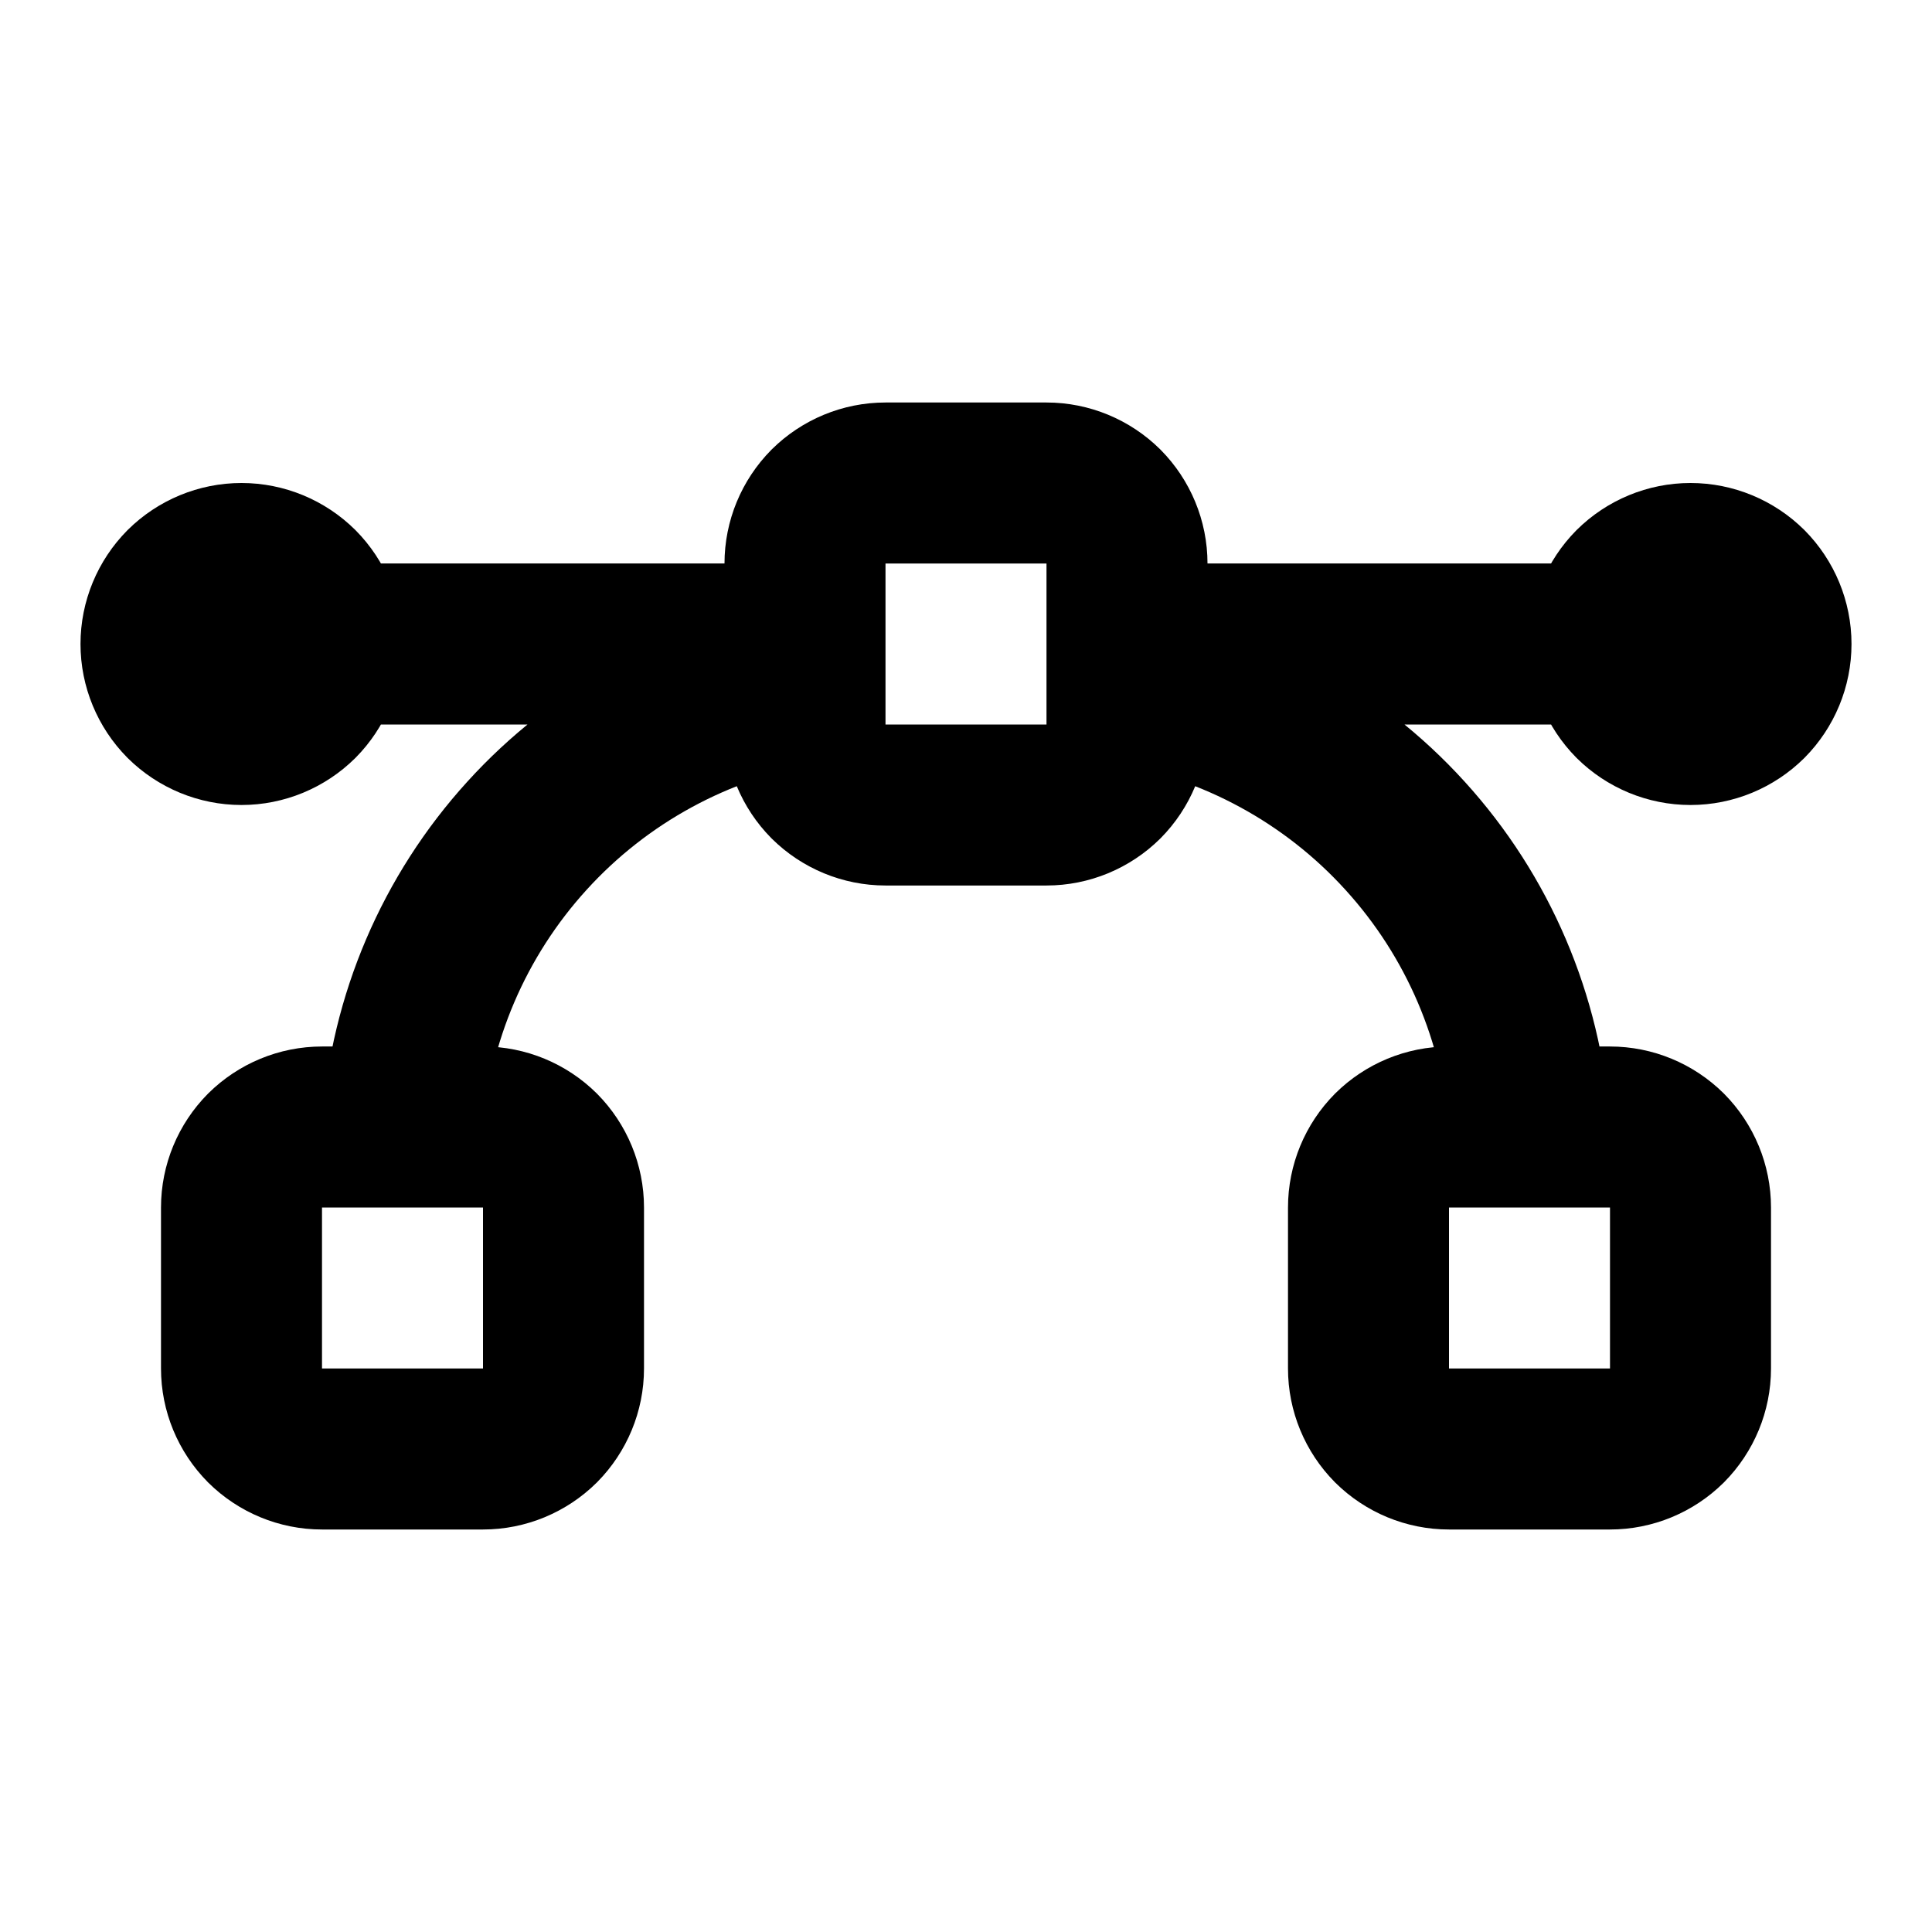 <svg width="12" height="12" viewBox="0 0 12 12" fill="none" xmlns="http://www.w3.org/2000/svg">
<path d="M5 4.25C4.335 4.361 3.726 4.692 3.273 5.191C2.819 5.69 2.547 6.327 2.5 7M7 4.25C7.665 4.361 8.274 4.692 8.727 5.191C9.181 5.69 9.453 6.327 9.5 7M5 4H2M2 4C2 4.133 1.947 4.26 1.854 4.354C1.76 4.447 1.633 4.5 1.5 4.5C1.367 4.5 1.24 4.447 1.146 4.354C1.053 4.26 1 4.133 1 4C1 3.867 1.053 3.74 1.146 3.646C1.24 3.553 1.367 3.5 1.5 3.5C1.633 3.5 1.76 3.553 1.854 3.646C1.947 3.74 2 3.867 2 4ZM10 4H7M10 4C10 4.133 10.053 4.26 10.146 4.354C10.24 4.447 10.367 4.5 10.5 4.5C10.633 4.5 10.76 4.447 10.854 4.354C10.947 4.26 11 4.133 11 4C11 3.867 10.947 3.74 10.854 3.646C10.76 3.553 10.633 3.5 10.5 3.5C10.367 3.5 10.24 3.553 10.146 3.646C10.053 3.74 10 3.867 10 4ZM1.5 7.5C1.5 7.367 1.553 7.24 1.646 7.146C1.74 7.053 1.867 7 2 7H3C3.133 7 3.26 7.053 3.354 7.146C3.447 7.24 3.5 7.367 3.5 7.5V8.5C3.5 8.633 3.447 8.76 3.354 8.854C3.26 8.947 3.133 9 3 9H2C1.867 9 1.74 8.947 1.646 8.854C1.553 8.76 1.5 8.633 1.5 8.5V7.5ZM8.5 7.5C8.5 7.367 8.553 7.24 8.646 7.146C8.74 7.053 8.867 7 9 7H10C10.133 7 10.26 7.053 10.354 7.146C10.447 7.24 10.5 7.367 10.5 7.5V8.5C10.5 8.633 10.447 8.76 10.354 8.854C10.26 8.947 10.133 9 10 9H9C8.867 9 8.74 8.947 8.646 8.854C8.553 8.76 8.5 8.633 8.5 8.5V7.5ZM5 3.5C5 3.367 5.053 3.24 5.146 3.146C5.24 3.053 5.367 3 5.5 3H6.5C6.633 3 6.76 3.053 6.854 3.146C6.947 3.24 7 3.367 7 3.5V4.5C7 4.633 6.947 4.76 6.854 4.854C6.76 4.947 6.633 5 6.5 5H5.5C5.367 5 5.24 4.947 5.146 4.854C5.053 4.76 5 4.633 5 4.5V3.5Z" stroke="black" stroke-linecap="round" stroke-linejoin="round"/>
</svg>
